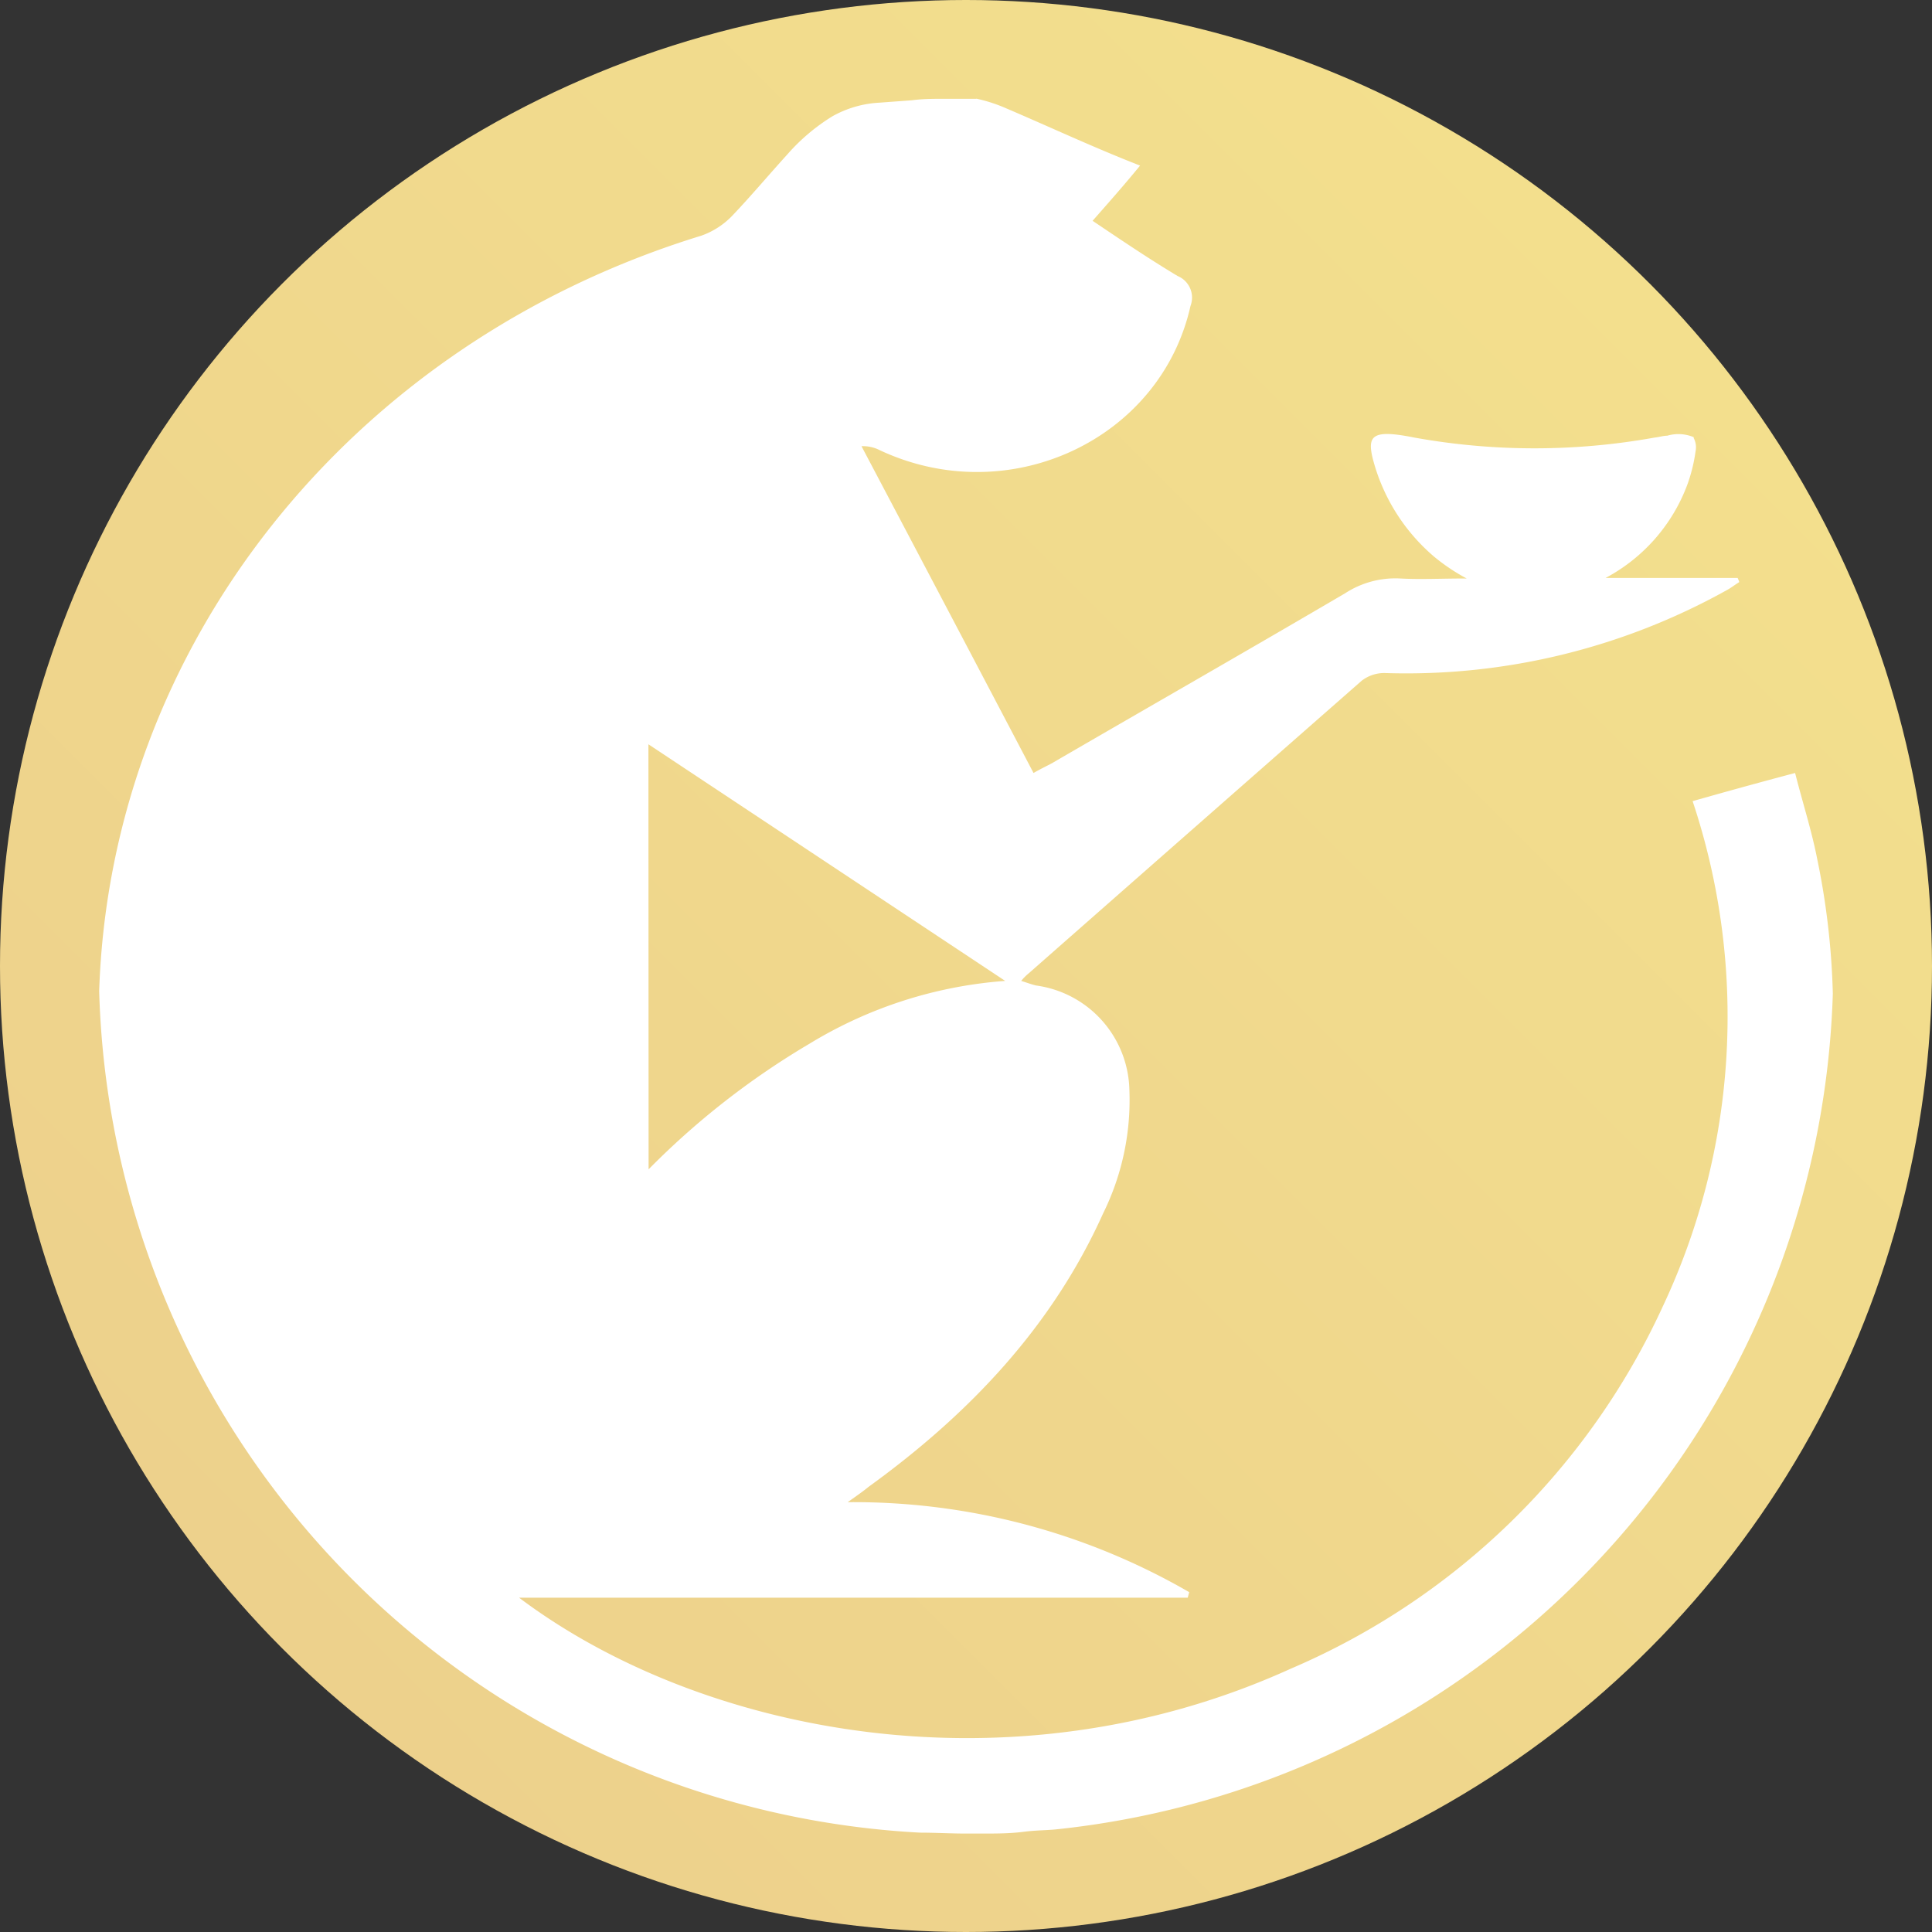 <svg xmlns="http://www.w3.org/2000/svg" xmlns:xlink="http://www.w3.org/1999/xlink" viewBox="0 0 105 105"><rect x="0" y="0" width="105" height="105" fill="#333333" stroke="none"/><defs><style>.a{fill:url(#a);}.b{fill:#fff;}</style><linearGradient id="a" x1="15.38" y1="89.62" x2="89.62" y2="15.38" gradientUnits="userSpaceOnUse"><stop offset="0" stop-color="#edd18c"/><stop offset="1" stop-color="#f3df8d"/></linearGradient></defs><circle class="a" cx="52.5" cy="52.5" r="52.5"/><path class="b" d="M98.75,46.63c-.3-1.52-.78-3-1.19-4.62-2,.53-3.7,1-5.57,1.53A37,37,0,0,1,90.37,71,39.19,39.19,0,0,1,70.15,90.69C54.88,97.63,38,94.2,28.21,86.83H64.55l.08-.3a36.41,36.41,0,0,0-18.56-4.89c.58-.41.85-.6,1.13-.83,5.53-4,10-8.75,12.75-14.86a13.9,13.9,0,0,0,1.43-6.7,5.86,5.86,0,0,0-5.07-5.69c-.25-.06-.49-.15-.81-.25a2.84,2.84,0,0,1,.43-.43Q65,44.9,74,37a2,2,0,0,1,1.32-.42,35.79,35.79,0,0,0,18.46-4.47c.29-.15.49-.32.74-.47,0-.08-.06-.15-.08-.23H87.26a9.49,9.49,0,0,0,4.45-5.09,8.85,8.85,0,0,0,.44-1.79,1.07,1.07,0,0,0-.1-.72l0,0s0,0,0-.05a2.15,2.15,0,0,0-1.44-.08c-.22,0-.45.08-.68.1a36.79,36.79,0,0,1-13.07,0c-2.24-.45-2.56-.13-2.26,1.12a10.42,10.42,0,0,0,3.36,5.37,10.8,10.8,0,0,0,1.75,1.17c-1.38,0-2.51.06-3.6,0a5,5,0,0,0-3,.8c-5.3,3.11-10.64,6.16-15.94,9.24-.28.15-.6.3-1,.53Q51.44,33,46.82,24.25a2,2,0,0,1,1,.22c7,3.28,15.25-.56,16.88-7.84A1.27,1.27,0,0,0,64,15c-1.55-.93-3-1.91-4.62-3,.88-1,1.68-1.9,2.58-3C59.4,8,57.08,6.91,54.69,5.89a8.44,8.44,0,0,0-1.59-.52.06.06,0,0,0-.05,0h-.17l-1.56,0c-.59,0-1.17,0-1.76.08l-1.77.13a5.84,5.84,0,0,0-2.55.74,10.69,10.69,0,0,0-2.43,2.05c-1,1.1-2,2.29-3,3.34a4.3,4.3,0,0,1-1.7,1.1C18.87,18.72,6,35.24,5.39,53.86A47.13,47.13,0,0,0,50,99.6c.83,0,1.66.05,2.49.05.3,0,.6,0,.91,0,.73,0,1.47,0,2.18-.09s1.15-.08,1.74-.13A47.13,47.13,0,0,0,99.61,54,41,41,0,0,0,98.75,46.63ZM35.24,40.45,54.63,53.31A23.74,23.74,0,0,0,44,56.72a42.91,42.91,0,0,0-8.75,6.83Z"/></svg>